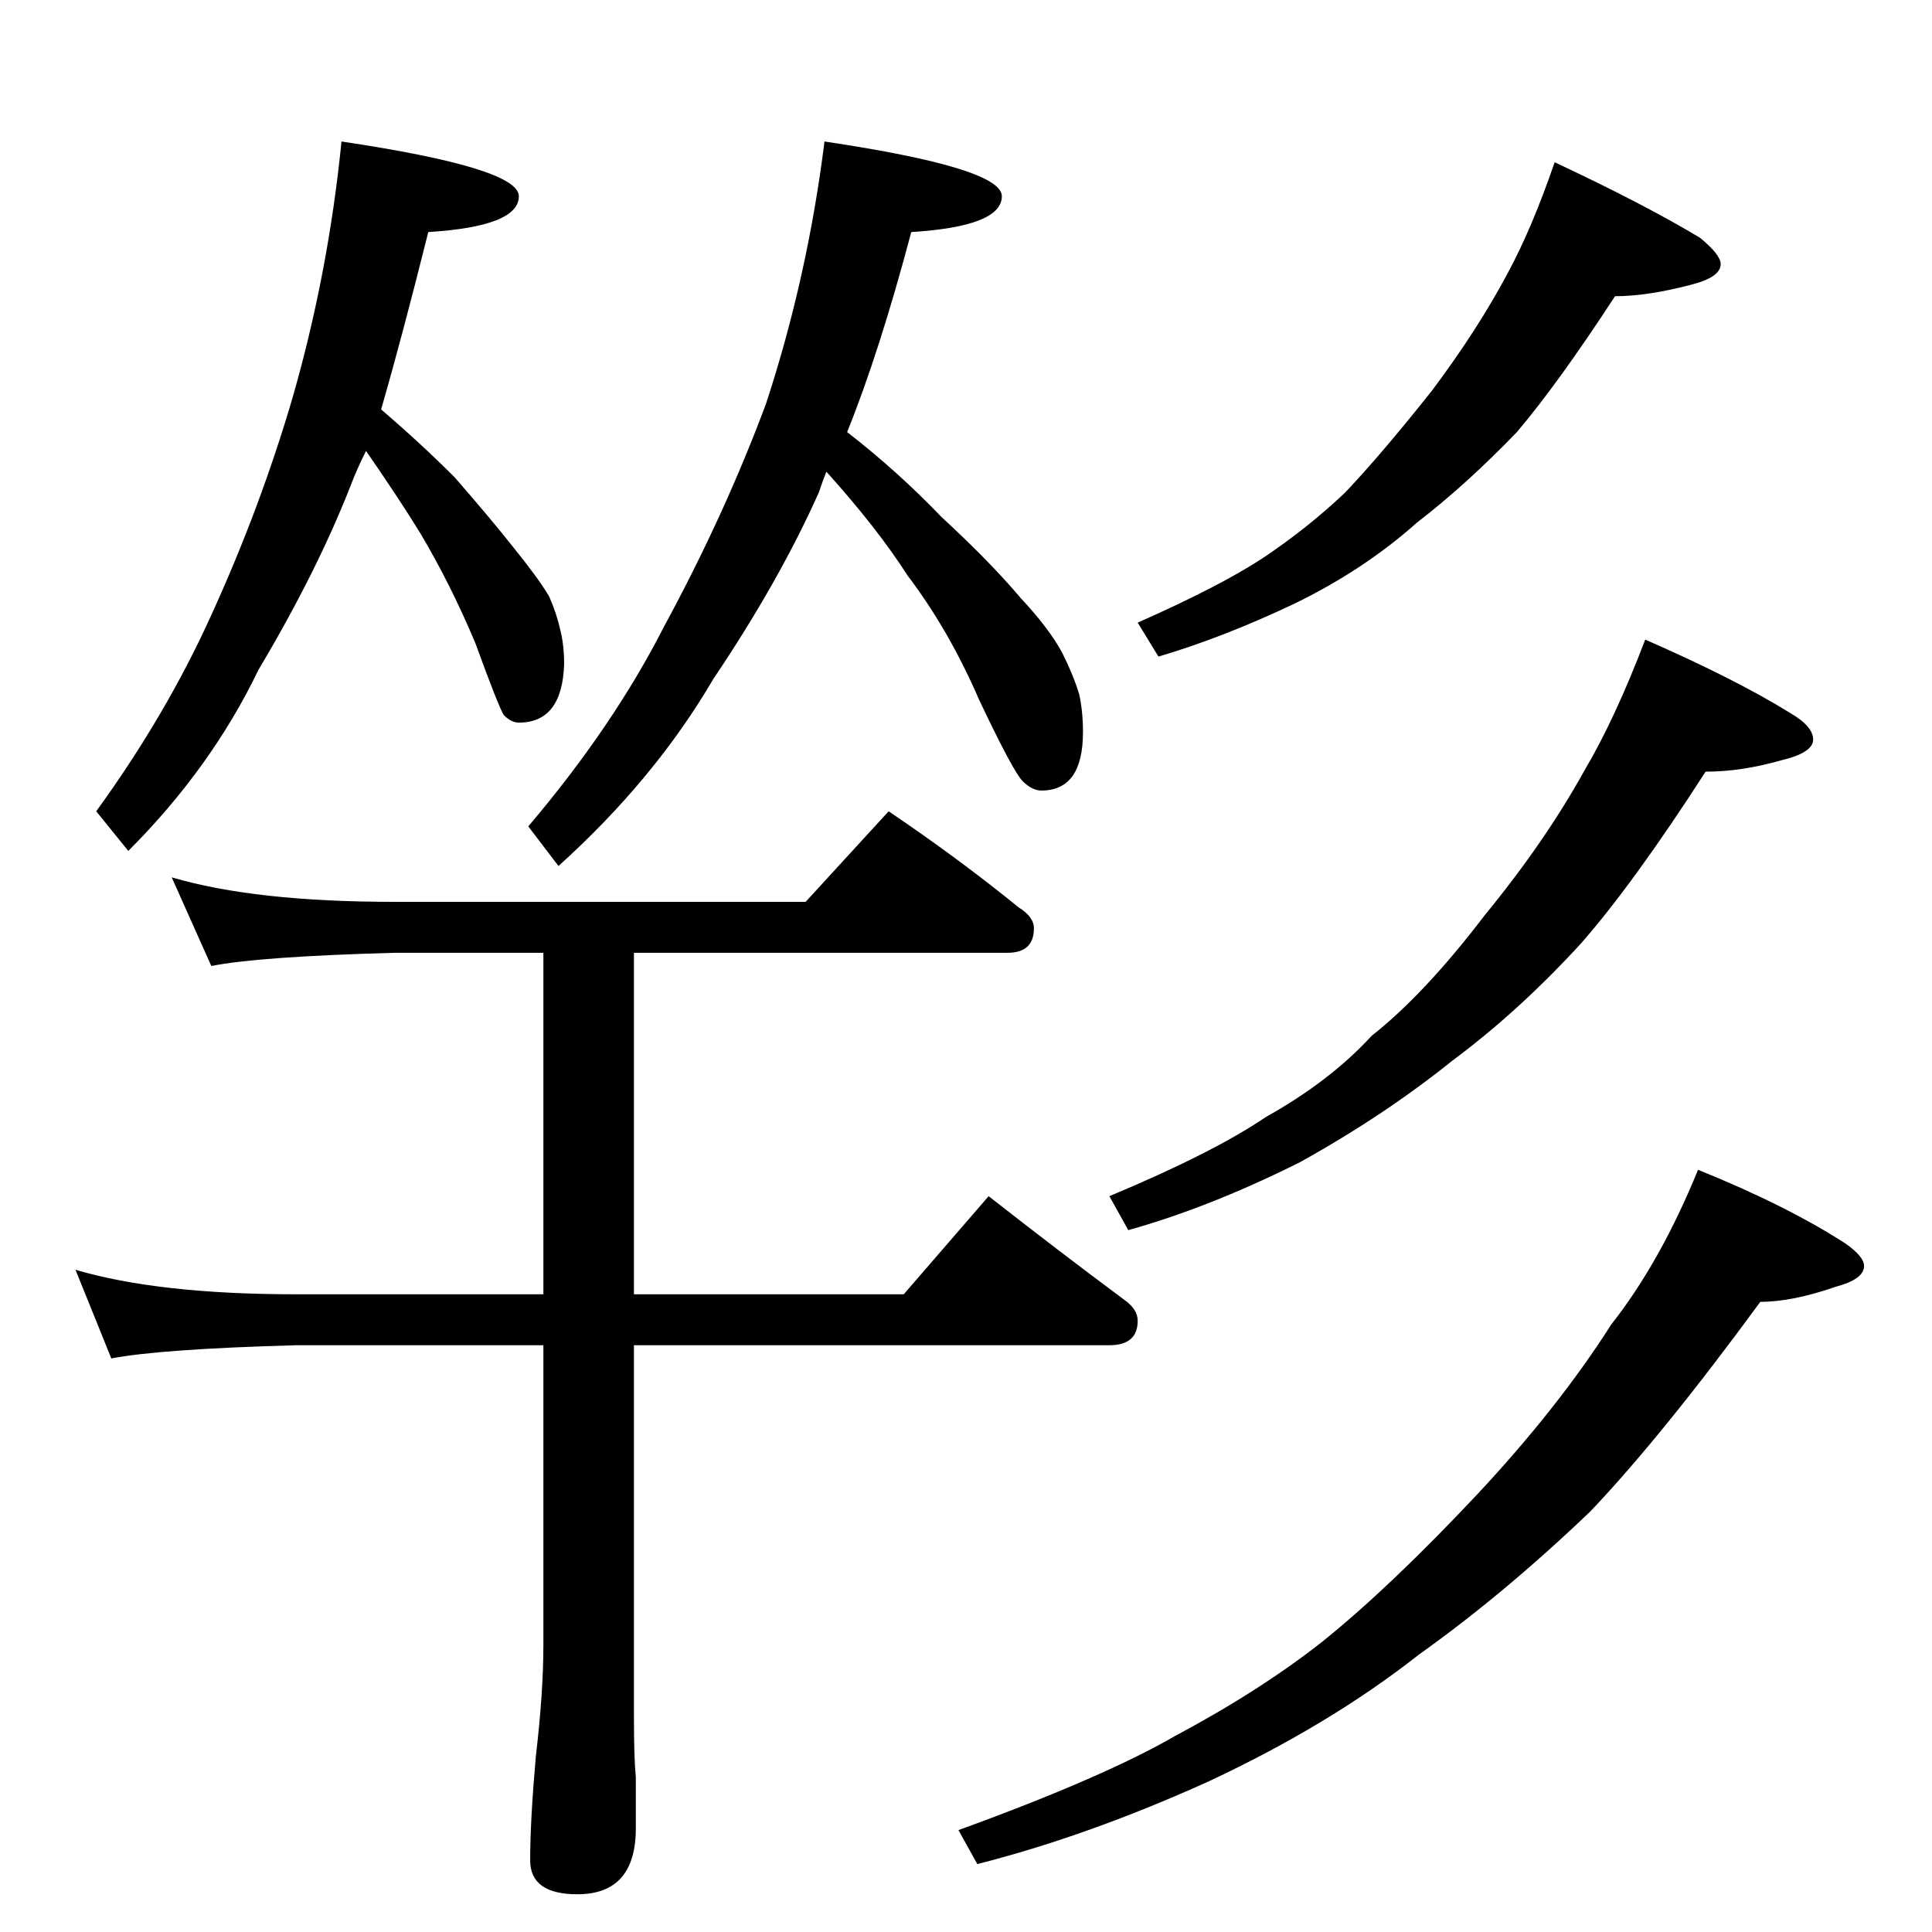 <?xml version="1.0" standalone="no"?>
<!DOCTYPE svg PUBLIC "-//W3C//DTD SVG 1.1//EN" "http://www.w3.org/Graphics/SVG/1.1/DTD/svg11.dtd" >
<svg xmlns="http://www.w3.org/2000/svg" xmlns:xlink="http://www.w3.org/1999/xlink" version="1.1" viewBox="0 -204 1024 1024">
  <g transform="matrix(1 0 0 -1 0 820)">
   <path fill="currentColor"
d="M181 949q94 -14 94 -29q0 -16 -48 -19q-14 -56 -25 -94q21 -18 39 -36q20 -23 31 -37q13 -16 19 -26q4 -9 6 -18q2 -8 2 -18q-1 -31 -24 -31q-4 0 -8 4q-3 5 -15 38q-13 31 -29 58q-11 18 -29 44q-5 -10 -8 -18q-18 -46 -49 -98q-25 -52 -69 -96l-17 21q37 51 61 104
q26 57 43 115q19 66 26 136zM437 949q94 -14 94 -29q0 -16 -48 -19q-17 -64 -34 -106q27 -21 50 -45q26 -24 42 -43q15 -16 22 -29q6 -12 9 -22q2 -9 2 -20q0 -31 -22 -31q-5 0 -10 5t-23 43q-16 37 -38 66q-16 25 -43 55q-2 -5 -4 -11q-21 -47 -56 -99q-31 -53 -82 -99
l-16 21q45 53 72 106q32 59 54 118q22 67 31 139zM91 559q44 -13 118 -13h218l44 48q37 -25 69 -51q8 -5 8 -11q0 -13 -14 -13h-198v-181h143l45 52q37 -29 72 -55q7 -5 7 -11q0 -13 -15 -13h-252v-197q0 -22 1 -32v-27q0 -35 -31 -35q-25 0 -25 18q0 21 3 55q4 34 4 59v159
h-131q-72 -2 -98 -7l-19 47q44 -13 117 -13h131v181h-79q-72 -2 -97 -7zM824 938q47 -22 77 -40q11 -9 11 -14q0 -7 -16 -11q-23 -6 -40 -6q-30 -46 -52 -72q-27 -28 -53 -48q-28 -25 -65 -43q-38 -18 -72 -28l-11 18q43 19 66 34q24 16 44 35q19 20 46 54q24 32 40 62
q13 24 25 59zM872 685q48 -21 77 -39q12 -7 12 -14t-17 -11q-21 -6 -40 -6q-38 -59 -66 -91q-33 -36 -68 -62q-36 -29 -81 -54q-48 -24 -91 -36l-10 18q55 23 83 42q34 19 56 43q28 22 60 64q32 39 53 77q16 27 32 69zM900 404q47 -19 78 -39q10 -7 10 -12q0 -7 -15 -11
q-23 -8 -40 -8q-52 -71 -90 -111q-46 -44 -91 -76q-47 -37 -111 -67q-64 -29 -123 -44l-10 18q77 28 115 50q45 24 78 50q36 29 82 78q43 46 71 90q26 33 46 82z" />
  </g>

</svg>

